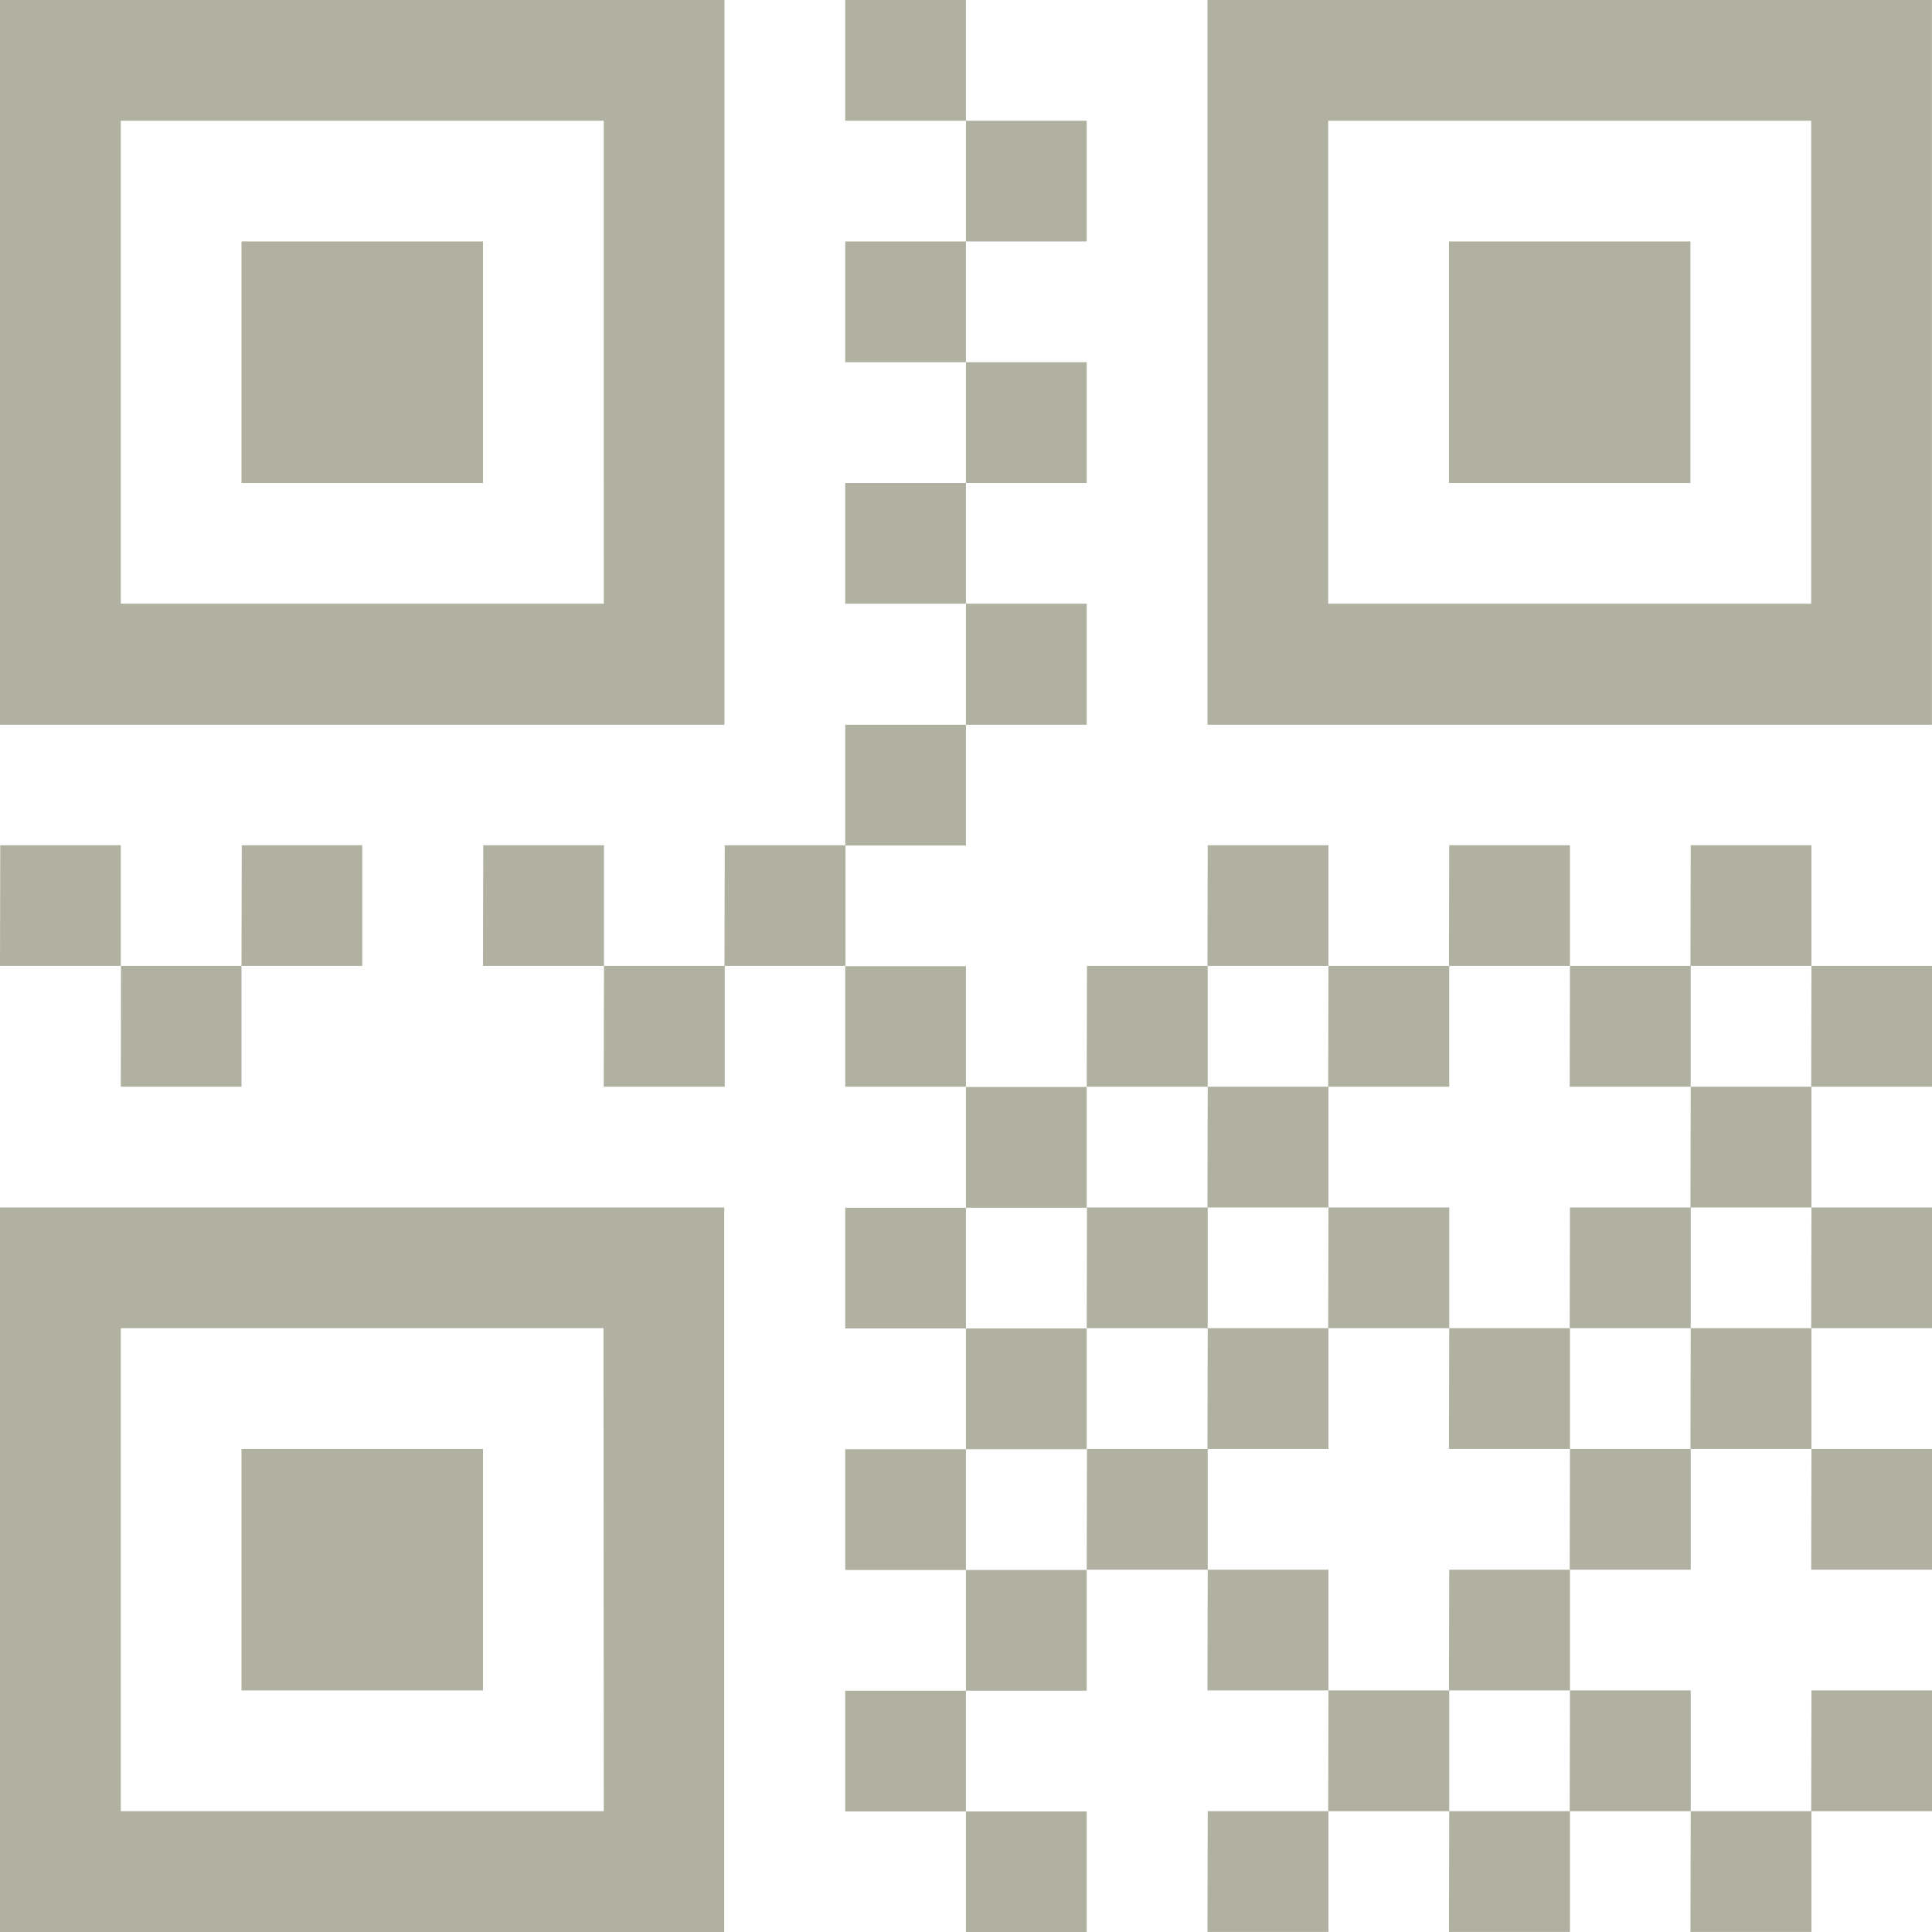 <svg xmlns="http://www.w3.org/2000/svg" width="30.849" height="30.849" viewBox="0 0 30.849 30.849">
  <path id="Icon_metro-qrcode" data-name="Icon metro-qrcode" d="M12.211,3.856H4.5v7.712h7.712Zm1.928-1.928V13.5H2.571V1.928ZM6.427,5.784h3.856V9.64H6.427ZM31.491,3.856H23.779v7.712h7.712V3.856Zm1.928-1.928V13.5H21.851V1.928H33.419ZM25.707,5.784h3.856V9.64H25.707Zm-13.5,17.352H4.5v7.712h7.712Zm1.928-1.928V32.777H2.571V21.208ZM6.427,25.064h3.856v3.856H6.427Zm9.64-23.136h1.928V3.856H16.067Zm1.928,1.928h1.928V5.784H17.995ZM16.067,5.784h1.928V7.712H16.067Zm1.928,1.928h1.928V9.64H17.995ZM16.067,9.64h1.928v1.928H16.067Zm1.928,1.928h1.928V13.5H17.995ZM16.067,13.5h1.928v1.928H16.067Zm0,3.856h1.928V19.28H16.067Zm1.928,1.928h1.928v1.928H17.995Zm-1.928,1.928h1.928v1.928H16.067Zm1.928,1.928h1.928v1.928H17.995Zm-1.928,1.928h1.928v1.928H16.067Zm1.928,1.928h1.928v1.928H17.995Zm-1.928,1.928h1.928v1.928H16.067Zm1.928,1.928h1.928v1.928H17.995Zm13.5-13.5h1.928V19.28H31.491Zm-26.992,0H6.427V19.28H4.5Zm1.928-1.928H8.355v1.928H6.427Zm-3.856,0H4.5v1.928H2.571Zm7.712,0h1.928v1.928H10.283Zm1.928,1.928h1.928V19.28H12.211Zm1.928-1.928h1.928v1.928H14.139Zm5.784,1.928h1.928V19.28H19.923Zm1.928-1.928h1.928v1.928H21.851Zm1.928,1.928h1.928V19.28H23.779Zm1.928-1.928h1.928v1.928H25.707Zm1.928,1.928h1.928V19.28H27.635Zm1.928-1.928h1.928v1.928H29.563Zm1.928,5.784h1.928v1.928H31.491Zm-11.568,0h1.928v1.928H19.923Zm1.928-1.928h1.928v1.928H21.851Zm1.928,1.928h1.928v1.928H23.779Zm3.856,0h1.928v1.928H27.635Zm1.928-1.928h1.928v1.928H29.563Zm1.928,5.784h1.928v1.928H31.491Zm-11.568,0h1.928v1.928H19.923Zm1.928-1.928h1.928v1.928H21.851Zm3.856,0h1.928v1.928H25.707Zm1.928,1.928h1.928v1.928H27.635Zm1.928-1.928h1.928v1.928H29.563Zm1.928,5.784h1.928v1.928H31.491Zm-9.64-1.928h1.928v1.928H21.851Zm1.928,1.928h1.928v1.928H23.779Zm1.928-1.928h1.928v1.928H25.707Zm1.928,1.928h1.928v1.928H27.635Zm-5.784,1.928h1.928v1.928H21.851Zm3.856,0h1.928v1.928H25.707Zm3.856,0h1.928v1.928H29.563Z" transform="translate(-2.571 -1.928)" fill="#b0b1a1"/>
</svg>

